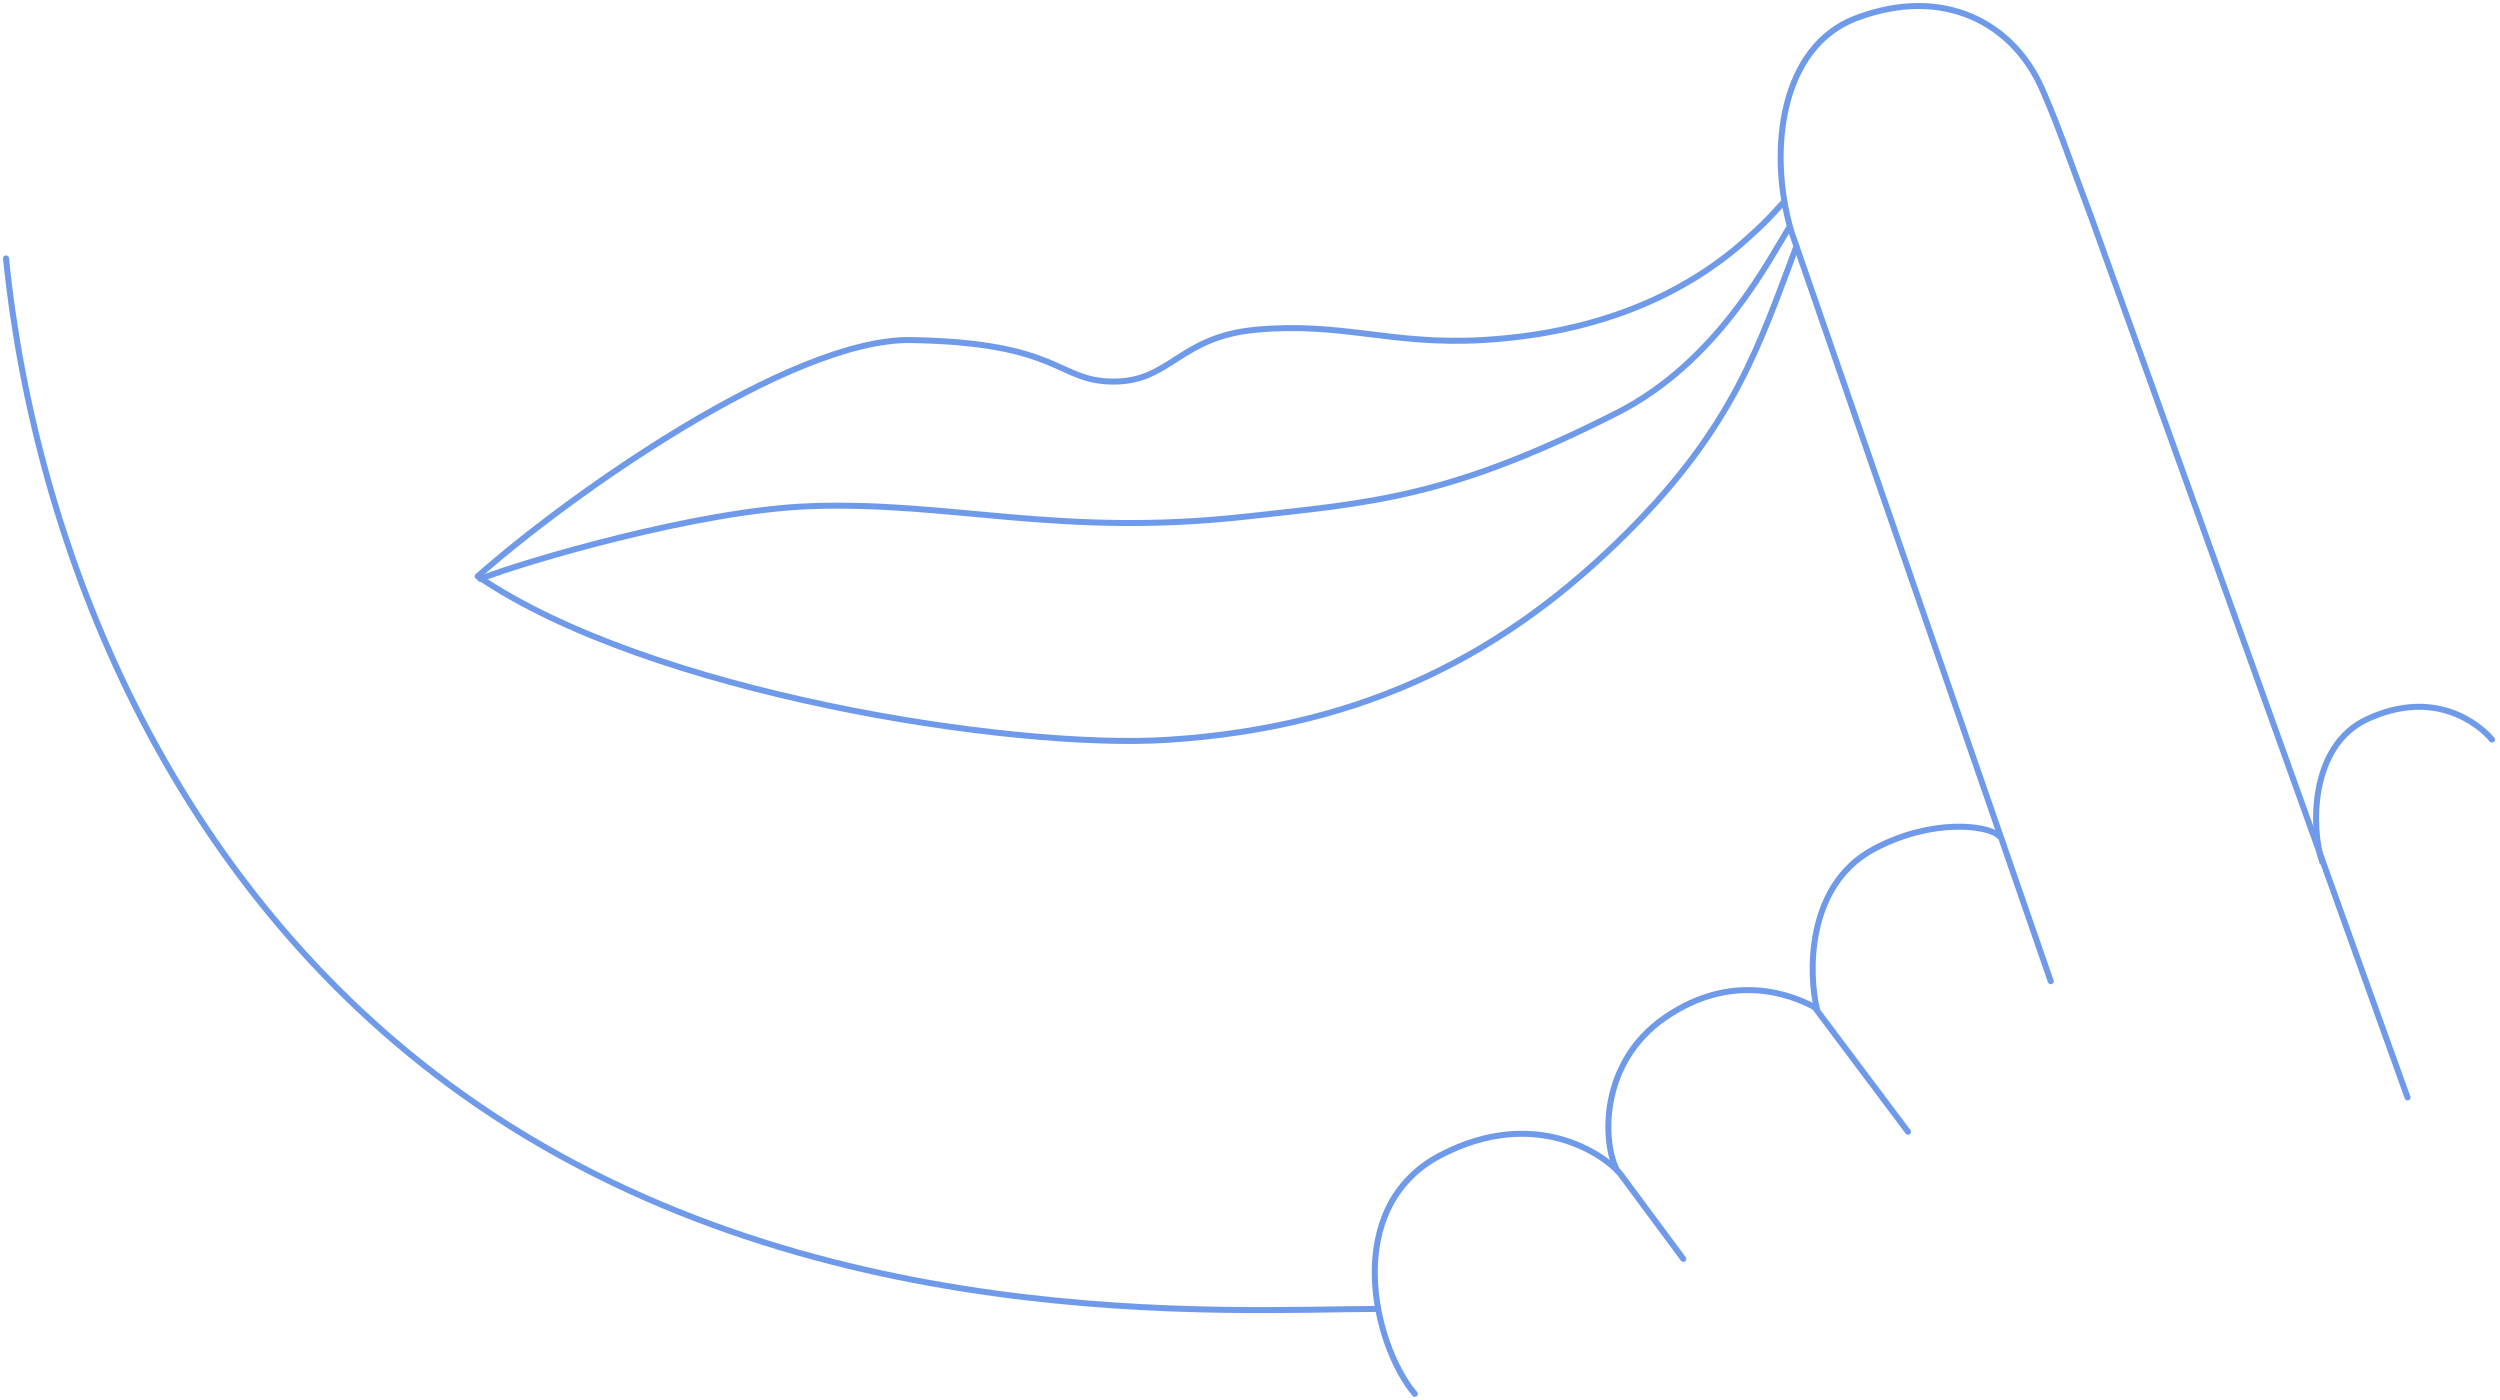 <svg width="416" height="233" viewBox="0 0 416 233" fill="none" xmlns="http://www.w3.org/2000/svg">
<path d="M79.5 95.89C94.617 82.501 131.589 56.24 151.63 56.586C176.682 57.017 175.818 63.496 185.32 63.496C194.822 63.496 196.171 56.031 209.075 54.858C223.329 53.562 231.535 57.449 246.652 56.586C264.243 55.58 279.321 49.989 290.708 39.741C295.027 35.853 295.459 34.99 296.755 33.694" stroke="#6F9AEA" stroke-linecap="round"/>
<path d="M79.932 96.322C87.274 93.443 116.126 84.919 134.785 84.228C158.109 83.365 176.249 89.411 207.348 85.956C228.08 83.653 241.037 82.933 269.112 68.679C285.761 60.227 294.307 43.34 297.618 38.013" stroke="#6F9AEA" stroke-linecap="round"/>
<path d="M79.5 95.891C108.007 115.327 168.344 124.793 194.39 123.102C227.648 120.942 250.972 108.416 270.84 88.548C288.714 70.674 292.868 57.018 298.915 41.037" stroke="#6F9AEA" stroke-linecap="round"/>
<path d="M341.242 163.27L298.05 38.445C294.163 25.056 296.322 7.779 308.847 3.028C323.457 -2.515 335.195 3.892 339.946 15.122C339.946 15.122 341.674 19.009 343.401 23.76C345.129 28.511 346.425 31.966 347.721 35.422C349.016 38.877 400.614 182.616 400.614 182.616" stroke="#6F9AEA" stroke-linecap="round"/>
<path d="M386.4 143.401C384.622 138.161 384.178 124.15 393.937 119.646C405.167 114.463 412.509 120.51 414.669 123.056" stroke="#6F9AEA" stroke-linecap="round"/>
<path d="M235.423 231.945C228.513 223.738 223.14 200.854 239.742 192.208C255.518 183.993 266.953 192.208 269.544 195.231L280.099 209.478" stroke="#6F9AEA" stroke-linecap="round"/>
<path d="M269.113 194.8C266.666 190.337 266.02 176.911 277.078 169.31C288.135 161.708 297.907 165.429 301.939 167.589L317.488 188.321" stroke="#6F9AEA" stroke-linecap="round"/>
<path d="M302.37 168.021C300.93 162.262 300.45 147.288 311.872 141.242C321.663 136.058 330.876 137.355 332.604 139.083" stroke="#6F9AEA" stroke-linecap="round"/>
<path d="M1 43C5.921 91.535 28.475 147.474 76.863 182.025C133.93 222.772 205.216 217.81 229 217.81" stroke="#6F9AEA" stroke-linecap="round"/>
</svg>

